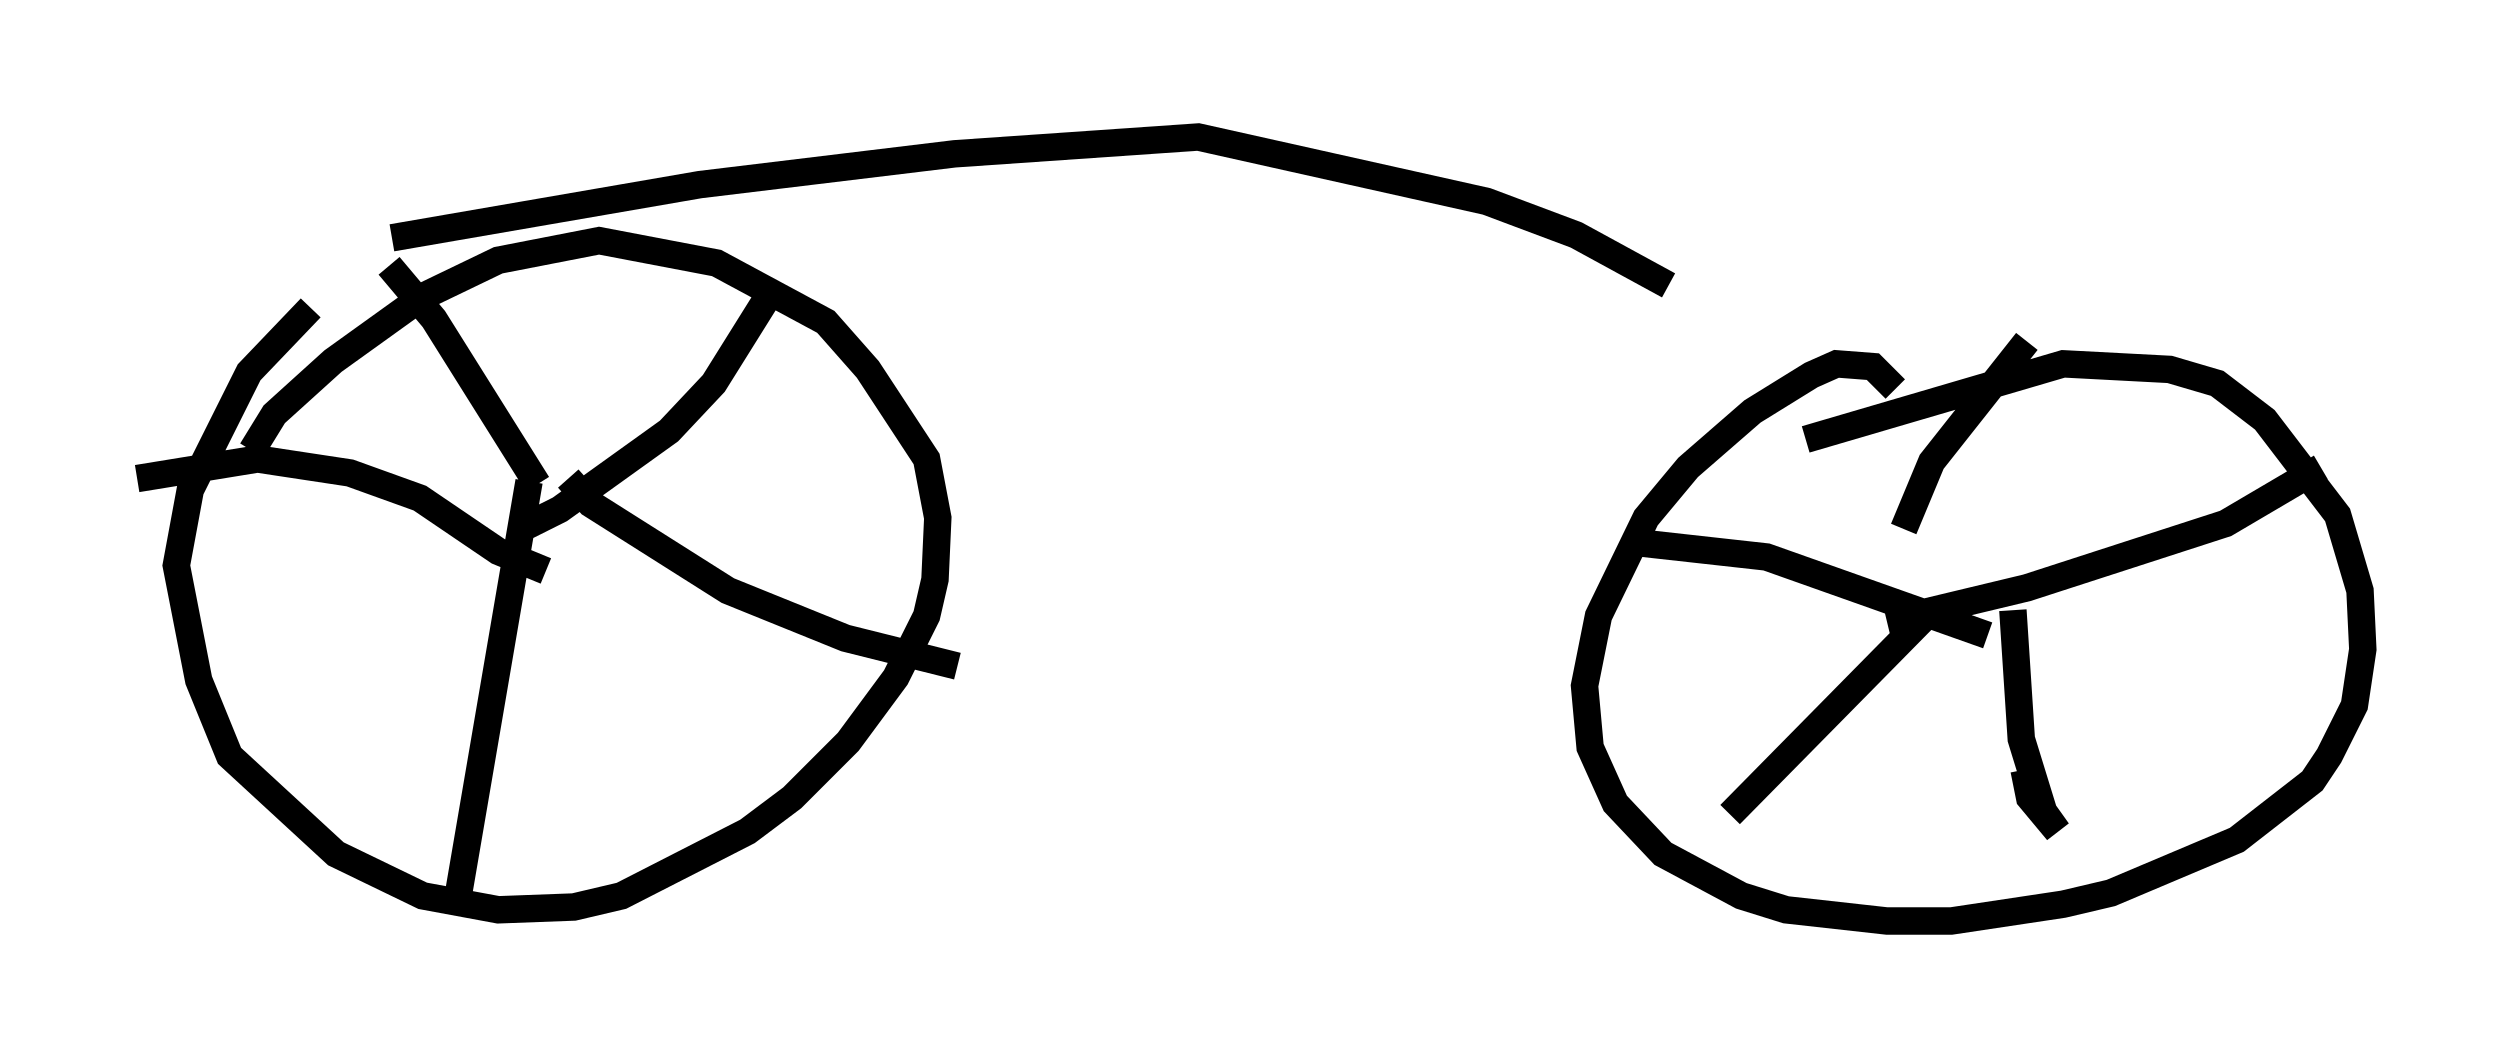 <?xml version="1.0" encoding="utf-8" ?>
<svg baseProfile="full" height="38.584" version="1.1" width="91.157" xmlns="http://www.w3.org/2000/svg" xmlns:ev="http://www.w3.org/2001/xml-events" xmlns:xlink="http://www.w3.org/1999/xlink"><defs /><rect fill="white" height="38.584" width="91.157" x="0" y="0" /><path d="M12.758, 10.819 m-1.429, 0.408 l-2.246, 2.348 -2.144, 4.288 l-0.51, 2.756 0.817, 4.185 l1.123, 2.756 3.879, 3.573 l3.165, 1.531 2.756, 0.51 l2.756, -0.102 1.735, -0.408 l4.594, -2.348 1.633, -1.225 l2.042, -2.042 1.735, -2.348 l1.123, -2.246 0.306, -1.327 l0.102, -2.246 -0.408, -2.144 l-2.144, -3.267 -1.531, -1.735 l-3.981, -2.144 -4.288, -0.817 l-3.675, 0.715 -2.756, 1.327 l-3.267, 2.348 -2.144, 1.94 l-0.817, 1.327 m59.924, -2.246 l-0.817, -0.817 -1.327, -0.102 l-0.919, 0.408 -2.144, 1.327 l-2.348, 2.042 -1.531, 1.838 l-1.735, 3.573 -0.51, 2.552 l0.204, 2.246 0.919, 2.042 l1.735, 1.838 2.858, 1.531 l1.633, 0.51 3.675, 0.408 l2.348, 0.0 4.083, -0.613 l1.735, -0.408 4.594, -1.94 l2.756, -2.144 0.613, -0.919 l0.919, -1.838 0.306, -2.042 l-0.102, -2.144 -0.817, -2.756 l-2.654, -3.471 -1.735, -1.327 l-1.735, -0.51 -3.879, -0.204 l-9.392, 2.756 m8.065, -3.573 l-3.471, 4.39 -1.021, 2.45 m15.211, -2.246 l-3.471, 2.042 -7.248, 2.348 l-5.104, 1.225 m5.002, 5.41 l0.204, 1.021 1.021, 1.225 l-0.51, -0.715 -0.817, -2.654 l-0.306, -4.696 m-10.311, 7.452 l7.044, -7.146 m-10.311, -2.756 l4.594, 0.51 8.065, 2.858 m-58.29, -13.475 l1.633, 1.94 3.777, 6.023 m8.473, -6.942 l-2.042, 3.267 -1.633, 1.735 l-3.981, 2.858 -1.633, 0.817 m1.94, -1.94 l0.817, 0.919 5.002, 3.165 l4.288, 1.735 4.083, 1.021 m-15.619, -6.738 l-2.654, 15.517 m3.267, -12.25 l-1.735, -0.715 -2.858, -1.94 l-2.552, -0.919 -3.369, -0.51 l-4.39, 0.715 m9.29, -8.779 l11.229, -1.94 9.29, -1.123 l8.881, -0.613 10.515, 2.348 l3.267, 1.225 3.369, 1.838 " fill="none" stroke="black" stroke-width="1" /></svg>